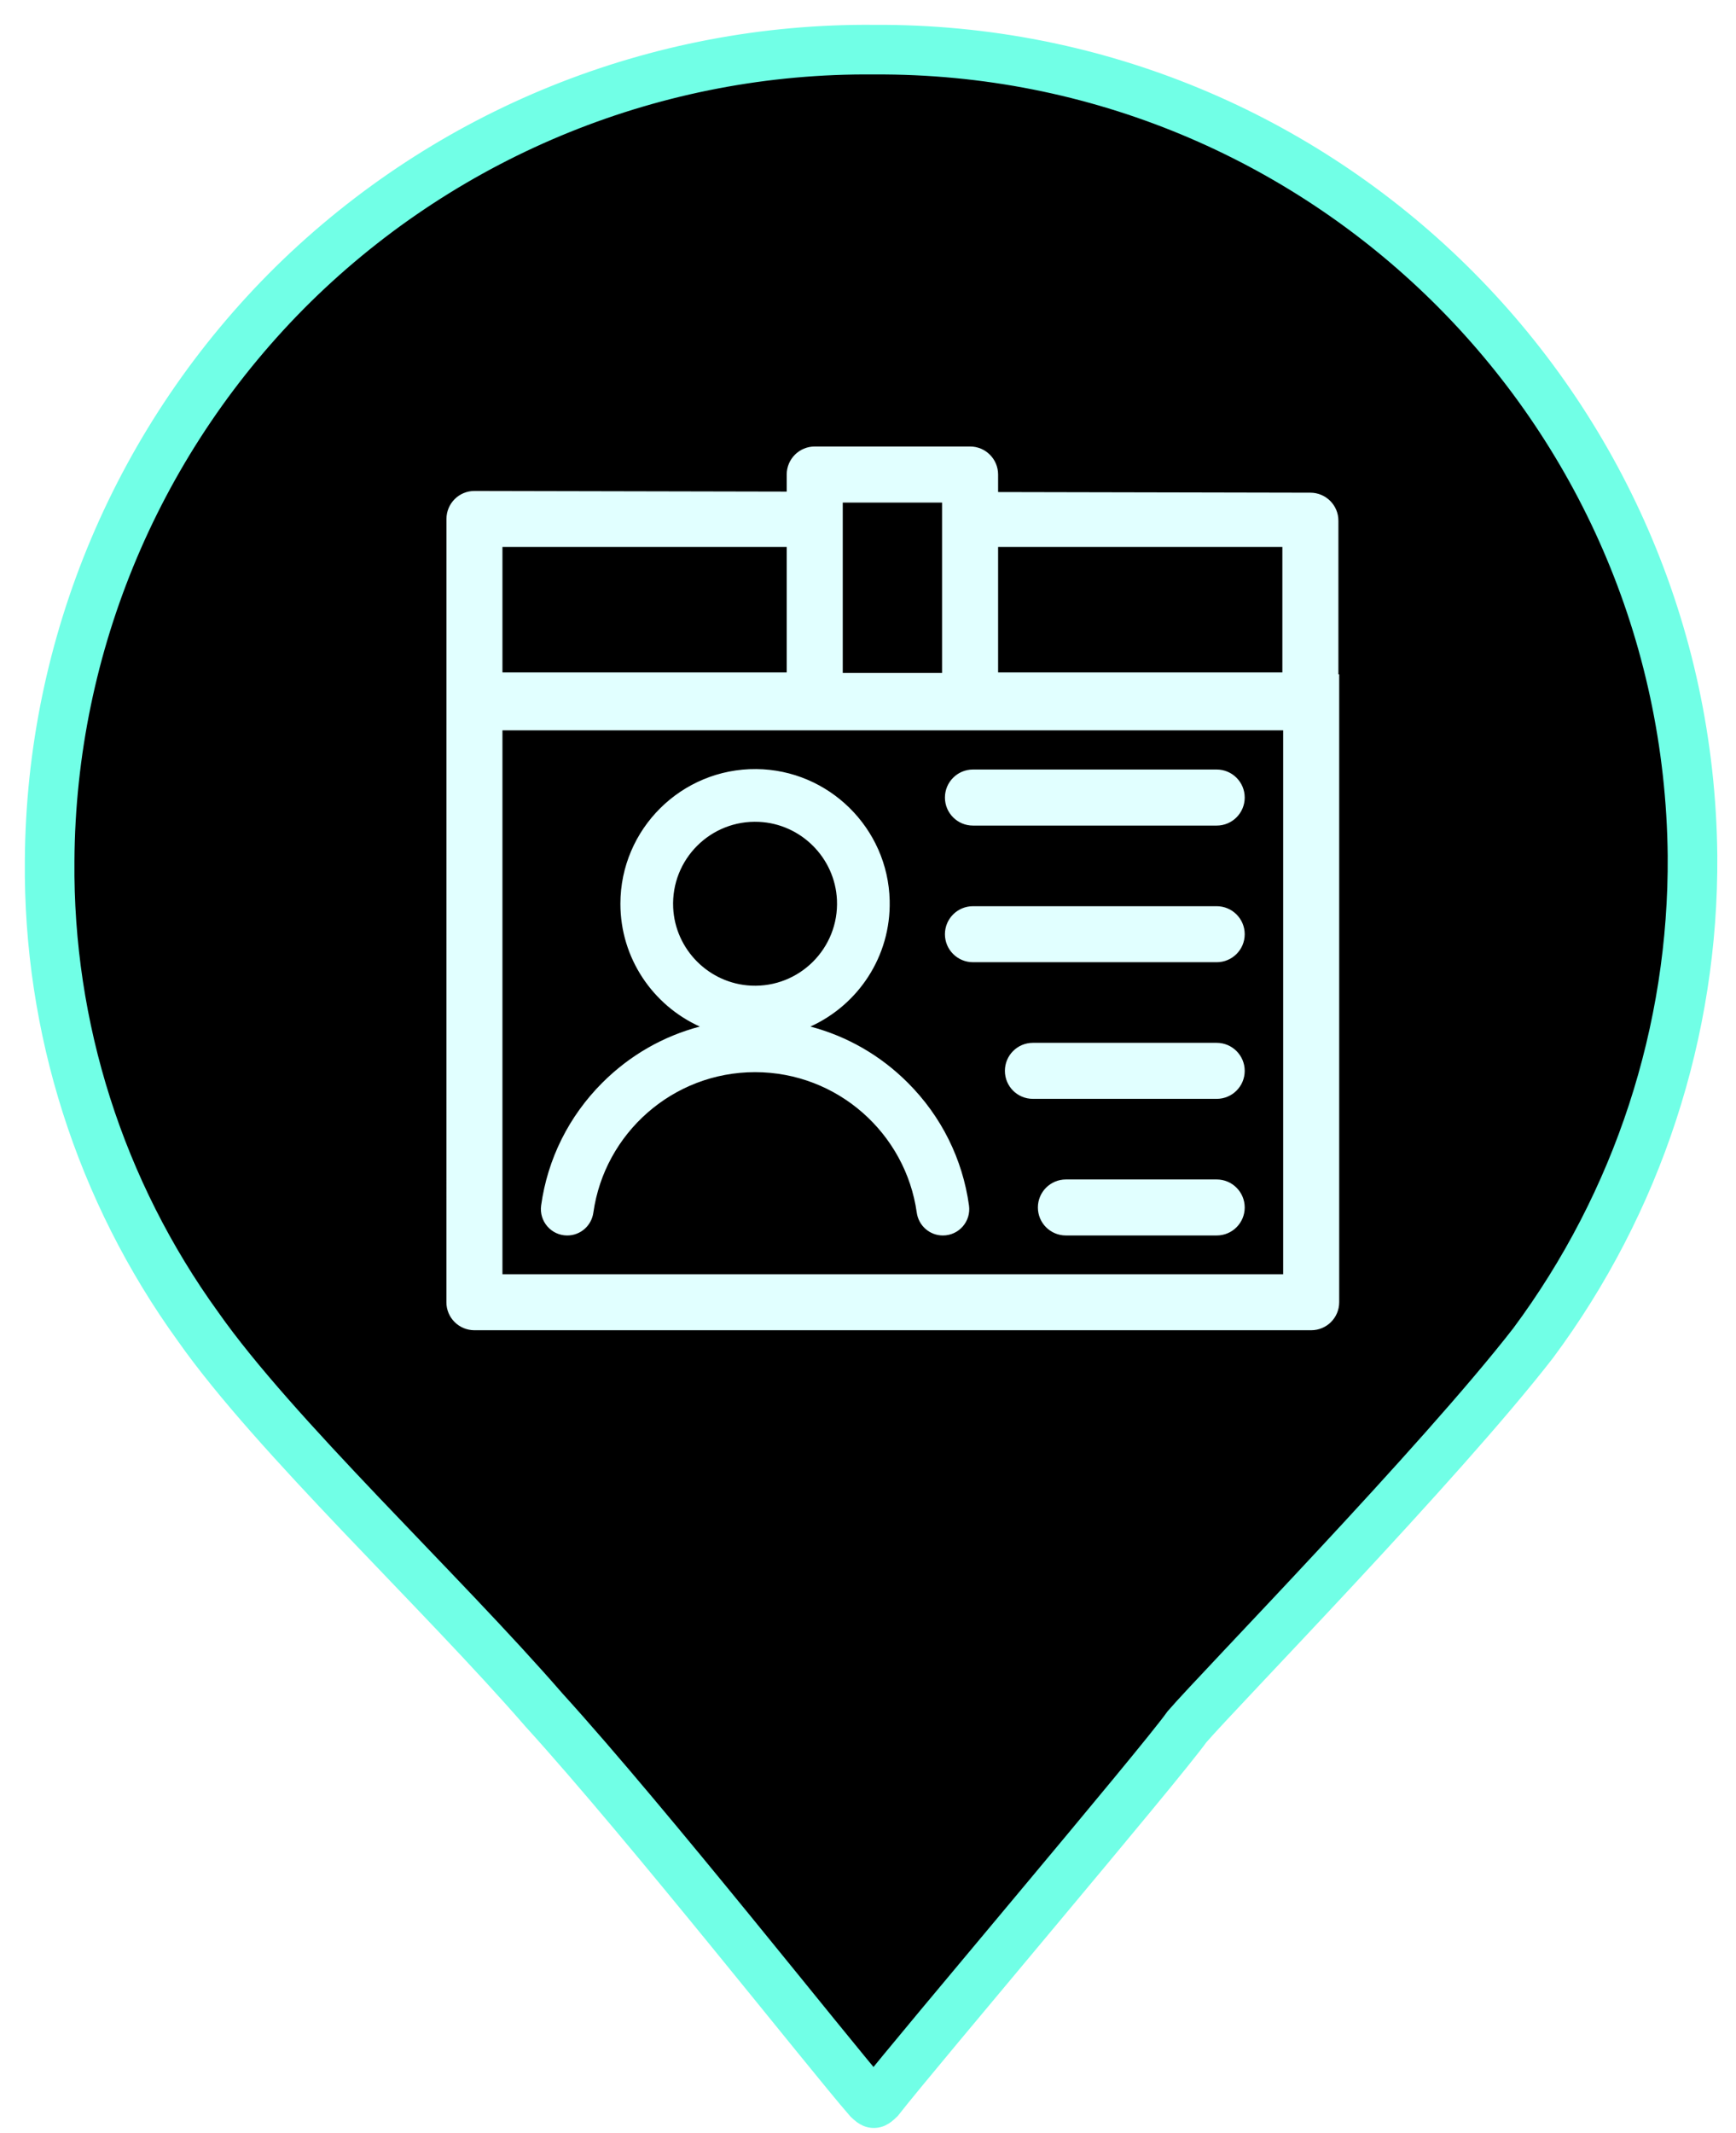 <?xml version="1.0" encoding="UTF-8"?>
<svg width="35px" height="43px" viewBox="0 0 35 43" version="1.1" xmlns="http://www.w3.org/2000/svg" xmlns:xlink="http://www.w3.org/1999/xlink">
    <title>人员情况</title>
    <defs>
        <path d="M16.624,0.001 C25.655,-0.052 33.032,7.207 33.123,16.244 C33.15,19.781 32.021,23.233 29.908,26.075 C28.024,28.503 23.594,33.038 22.931,33.806 C22.38,34.58 17.504,40.323 16.729,41.314 C16.618,41.419 16.618,41.419 16.506,41.314 C15.732,40.428 12.076,35.788 9.97,33.471 C7.863,31.043 4.542,27.945 2.993,25.74 C1.018,23.01 -0.032,19.715 0.001,16.349 C0.027,11.978 1.799,7.797 4.916,4.726 C8.04,1.661 12.247,-0.039 16.624,0.001 Z" id="path-1"></path>
        <filter x="-9.1%" y="-7.2%" width="118.1%" height="114.5%" filterUnits="objectBoundingBox" id="filter-2">
            <feMorphology radius="1" operator="erode" in="SourceAlpha" result="shadowSpreadInner1"></feMorphology>
            <feGaussianBlur stdDeviation="2" in="shadowSpreadInner1" result="shadowBlurInner1"></feGaussianBlur>
            <feOffset dx="0" dy="0" in="shadowBlurInner1" result="shadowOffsetInner1"></feOffset>
            <feComposite in="shadowOffsetInner1" in2="SourceAlpha" operator="arithmetic" k2="-1" k3="1" result="shadowInnerInner1"></feComposite>
            <feColorMatrix values="0 0 0 0 0.443   0 0 0 0 1   0 0 0 0 0.902  0 0 0 1 0" type="matrix" in="shadowInnerInner1"></feColorMatrix>
        </filter>
    </defs>
    <g id="定稿" stroke="none" stroke-width="1" fill="none" fill-rule="evenodd">
        <g id="背景" transform="translate(-229, -534)" fill-rule="nonzero">
            <g id="人员情况" transform="translate(230, 535)">
                <g id="形状">
                    <use fill="#040C24" xlink:href="#path-1"></use>
                    <use fill="black" fill-opacity="1" filter="url(#filter-2)" xlink:href="#path-1"></use>
                    <use stroke="#71FFE6" stroke-width="1" xlink:href="#path-1"></use>
                </g>
                <path d="M18.558,8 C18.87,8 19.123,8.253 19.123,8.565 L19.123,8.565 L19.123,8.918 L25.42,8.931 C25.732,8.932 25.984,9.184 25.984,9.496 L25.984,9.496 L25.984,12.592 L26,12.592 L26,25.249 C26,25.561 25.747,25.813 25.435,25.813 L25.435,25.813 L8.565,25.813 C8.253,25.813 8,25.561 8,25.249 L8,25.249 L8.001,9.461 C8.001,9.148 8.254,8.895 8.567,8.896 L8.567,8.896 L14.861,8.909 L14.861,8.565 C14.861,8.253 15.114,8 15.426,8 L15.426,8 Z M24.87,13.721 L9.13,13.721 L9.13,24.684 L24.87,24.684 L24.87,13.721 Z M14.247,14.502 C15.707,14.514 16.905,15.694 16.937,17.154 C16.963,18.281 16.298,19.258 15.338,19.692 C16.074,19.886 16.75,20.271 17.302,20.824 C17.981,21.502 18.407,22.365 18.536,23.298 C18.581,23.618 18.333,23.903 18.01,23.903 C17.743,23.903 17.52,23.706 17.483,23.442 C17.258,21.844 15.882,20.611 14.223,20.611 C12.564,20.611 11.188,21.844 10.963,23.442 C10.926,23.706 10.703,23.903 10.436,23.903 C10.114,23.903 9.866,23.618 9.91,23.298 C10.039,22.365 10.466,21.502 11.144,20.824 C11.697,20.271 12.372,19.886 13.109,19.692 C12.166,19.266 11.508,18.317 11.508,17.217 C11.508,15.712 12.739,14.489 14.247,14.502 Z M23.53,22.774 C23.842,22.774 24.095,23.027 24.095,23.339 C24.095,23.651 23.842,23.903 23.53,23.903 L23.53,23.903 L20.49,23.903 C20.178,23.903 19.925,23.651 19.925,23.339 C19.925,23.027 20.178,22.774 20.49,22.774 L20.49,22.774 Z M23.53,20.02 C23.842,20.02 24.095,20.273 24.095,20.585 C24.095,20.897 23.842,21.149 23.53,21.149 L23.53,21.149 L19.824,21.149 C19.512,21.149 19.26,20.897 19.26,20.585 C19.26,20.273 19.512,20.02 19.824,20.02 L19.824,20.02 Z M14.301,15.566 C13.328,15.521 12.528,16.322 12.572,17.294 C12.611,18.142 13.298,18.828 14.145,18.867 C15.118,18.912 15.918,18.111 15.874,17.139 C15.835,16.291 15.148,15.605 14.301,15.566 Z M23.53,17.266 C23.842,17.266 24.095,17.519 24.095,17.831 C24.095,18.143 23.842,18.395 23.53,18.395 L23.53,18.395 L18.616,18.395 C18.304,18.395 18.051,18.142 18.051,17.831 C18.051,17.519 18.304,17.266 18.616,17.266 L18.616,17.266 Z M23.53,14.511 C23.842,14.511 24.095,14.764 24.095,15.076 C24.095,15.388 23.842,15.641 23.53,15.641 L23.53,15.641 L18.616,15.641 C18.304,15.641 18.051,15.388 18.051,15.076 C18.051,14.764 18.304,14.511 18.616,14.511 L18.616,14.511 Z M17.993,9.13 L15.991,9.13 L15.991,12.564 L17.993,12.564 L17.993,9.13 Z M24.854,10.024 L19.123,10.024 L19.123,12.554 L24.854,12.554 L24.854,10.024 Z M14.861,10.024 L9.13,10.024 L9.13,12.554 L14.861,12.554 L14.861,10.024 Z" id="形状结合" fill="#E1FFFF"></path>
            </g>
        </g>
    </g>
</svg>